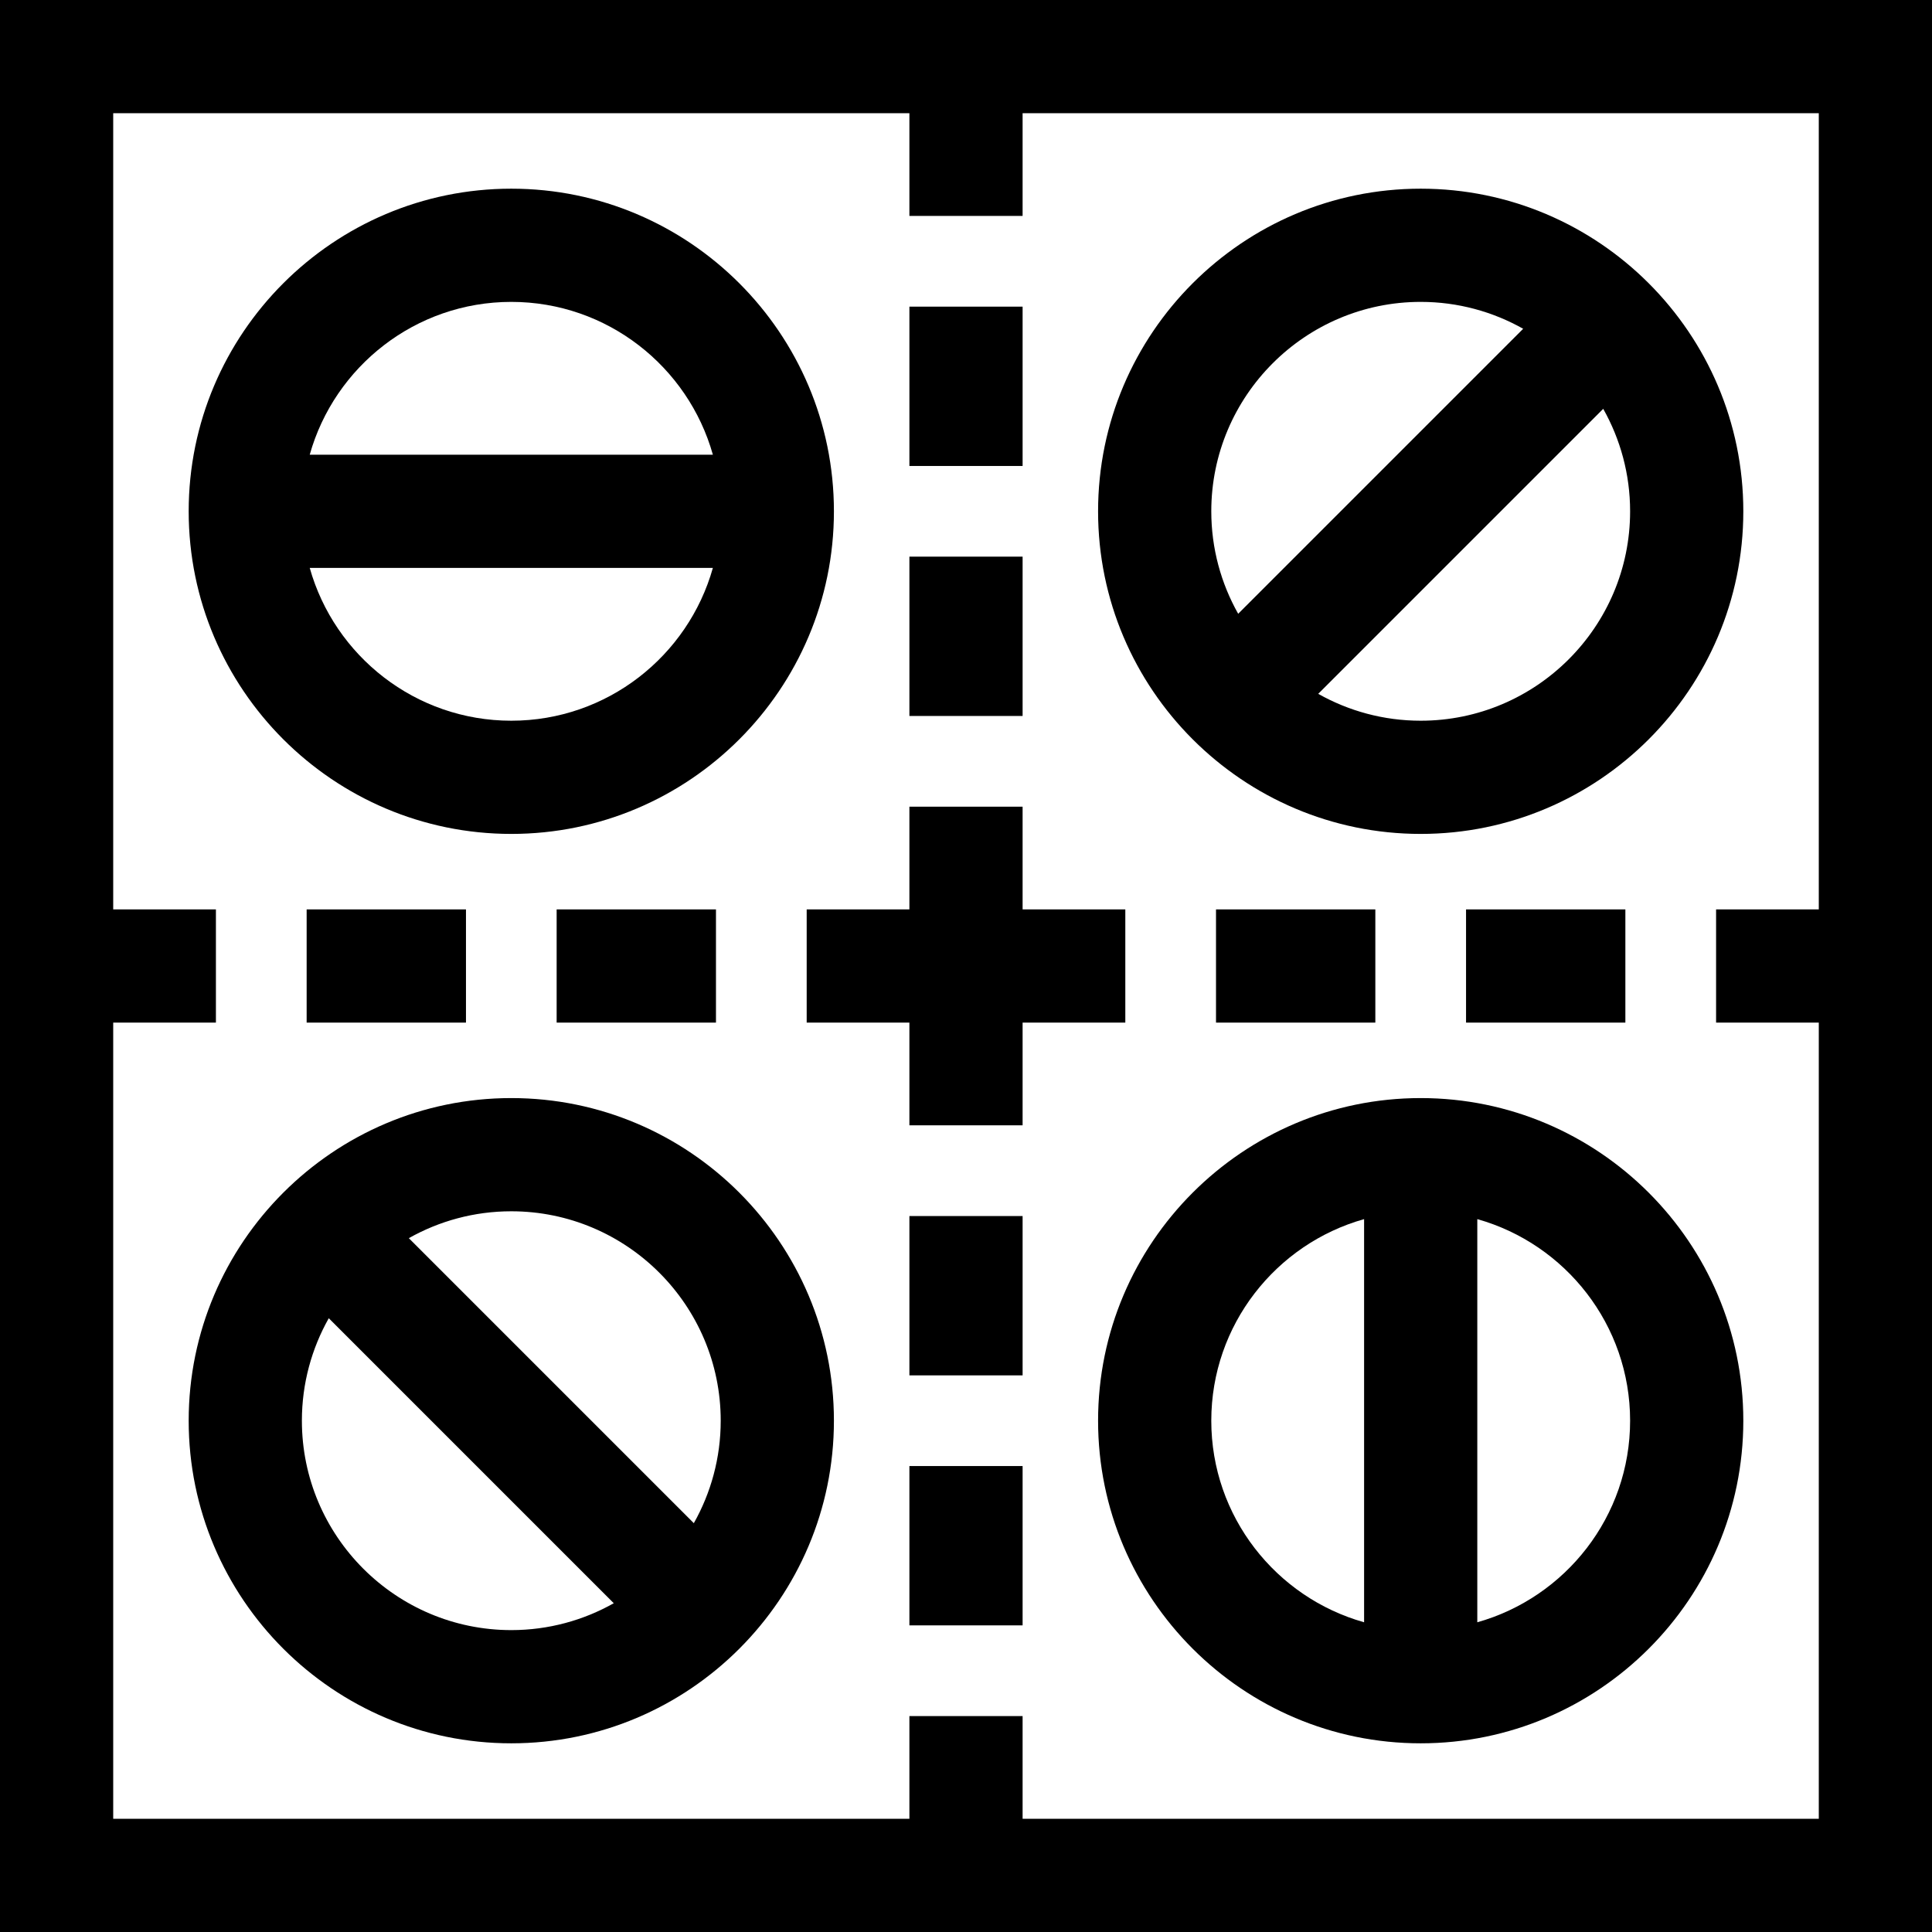 <?xml version="1.0" encoding="iso-8859-1"?>
<!-- Generator: Adobe Illustrator 19.0.0, SVG Export Plug-In . SVG Version: 6.00 Build 0)  -->
<svg xmlns="http://www.w3.org/2000/svg" xmlns:xlink="http://www.w3.org/1999/xlink" version="1.1" id="Layer_1" x="0px" y="0px" viewBox="0 0 512 512" style="enable-background:new 0 0 512 512;" xml:space="preserve">
<g>
	<g>
		<path d="M0,0v512h512V0H0z M481.999,240.999h-27.219v30.001h27.219v210.998H271.001v-27.22h-30.001v27.22H30.001V271.001h27.219    v-30.001H30.001V30.001h210.998v27.22h30.001v-27.22h210.998V240.999z"/>
	</g>
</g>
<g>
	<g>
		<polygon points="271.001,240.999 271.001,213.78 240.999,213.78 240.999,240.999 213.78,240.999 213.78,271.001 240.999,271.001     240.999,298.221 271.001,298.221 271.001,271.001 298.22,271.001 298.22,240.999   "/>
	</g>
</g>
<g>
	<g>
		<rect x="388.518" y="241.001" width="42.222" height="30.001"/>
	</g>
</g>
<g>
	<g>
		<rect x="322.255" y="241.001" width="42.222" height="30.001"/>
	</g>
</g>
<g>
	<g>
		<rect x="147.517" y="241.001" width="42.222" height="30.001"/>
	</g>
</g>
<g>
	<g>
		<rect x="81.264" y="241.001" width="42.222" height="30.001"/>
	</g>
</g>
<g>
	<g>
		<rect x="241.001" y="81.264" width="30.001" height="42.222"/>
	</g>
</g>
<g>
	<g>
		<rect x="241.001" y="147.517" width="30.001" height="42.222"/>
	</g>
</g>
<g>
	<g>
		<rect x="241.001" y="322.265" width="30.001" height="42.222"/>
	</g>
</g>
<g>
	<g>
		<rect x="241.001" y="388.518" width="30.001" height="42.222"/>
	</g>
</g>
<g>
	<g>
		<path d="M135.5,50.002c-47.143,0-85.498,38.355-85.498,85.498c0,47.143,38.355,85.498,85.498,85.498    c47.144,0,85.498-38.355,85.498-85.498C220.998,88.356,182.644,50.002,135.5,50.002z M135.5,190.997    c-25.402,0-46.857-17.162-53.419-40.496H188.92C182.359,173.835,160.903,190.997,135.5,190.997z M82.081,120.5    c6.561-23.334,28.017-40.496,53.419-40.496c25.402,0,46.858,17.162,53.419,40.496H82.081z"/>
	</g>
</g>
<g>
	<g>
		<path d="M376.5,50.002c-47.143,0-85.498,38.355-85.498,85.498c0,47.143,38.355,85.498,85.498,85.498    c47.144,0,85.498-38.355,85.498-85.498C461.998,88.356,423.643,50.002,376.5,50.002z M321.004,135.499    c-0.001-30.599,24.895-55.496,55.496-55.496c9.861,0,19.123,2.597,27.157,7.125l-75.528,75.528    C323.601,154.622,321.004,145.361,321.004,135.499z M376.5,190.997c-9.861,0-19.123-2.597-27.157-7.125l75.528-75.528    c4.528,8.034,7.125,17.296,7.125,27.157C431.996,166.102,407.101,190.997,376.5,190.997z"/>
	</g>
</g>
<g>
	<g>
		<path d="M135.5,291.002c-47.143,0-85.498,38.355-85.498,85.498s38.355,85.498,85.498,85.498c47.144,0,85.498-38.354,85.498-85.498    S182.644,291.002,135.5,291.002z M135.499,431.995c-30.599,0.001-55.496-24.894-55.496-55.496c0-9.861,2.597-19.123,7.125-27.157    l75.528,75.528C154.622,429.398,145.361,431.995,135.499,431.995z M183.872,403.656l-75.528-75.528    c8.034-4.528,17.295-7.125,27.156-7.125c30.601,0,55.497,24.896,55.497,55.497C190.997,386.361,188.4,395.623,183.872,403.656z"/>
	</g>
</g>
<g>
	<g>
		<path d="M376.5,291.002c-47.144,0-85.498,38.355-85.498,85.498c0,47.144,38.355,85.498,85.498,85.498s85.498-38.355,85.498-85.498    C461.998,329.356,423.644,291.002,376.5,291.002z M361.499,429.92c-23.334-6.562-40.496-28.018-40.496-53.42    c0-25.402,17.162-46.858,40.496-53.419V429.92z M391.5,429.919V323.08c23.334,6.562,40.496,28.017,40.496,53.419    C431.996,401.902,414.834,423.358,391.5,429.919z"/>
	</g>
</g>
<g>
</g>
<g>
</g>
<g>
</g>
<g>
</g>
<g>
</g>
<g>
</g>
<g>
</g>
<g>
</g>
<g>
</g>
<g>
</g>
<g>
</g>
<g>
</g>
<g>
</g>
<g>
</g>
<g>
</g>
</svg>
